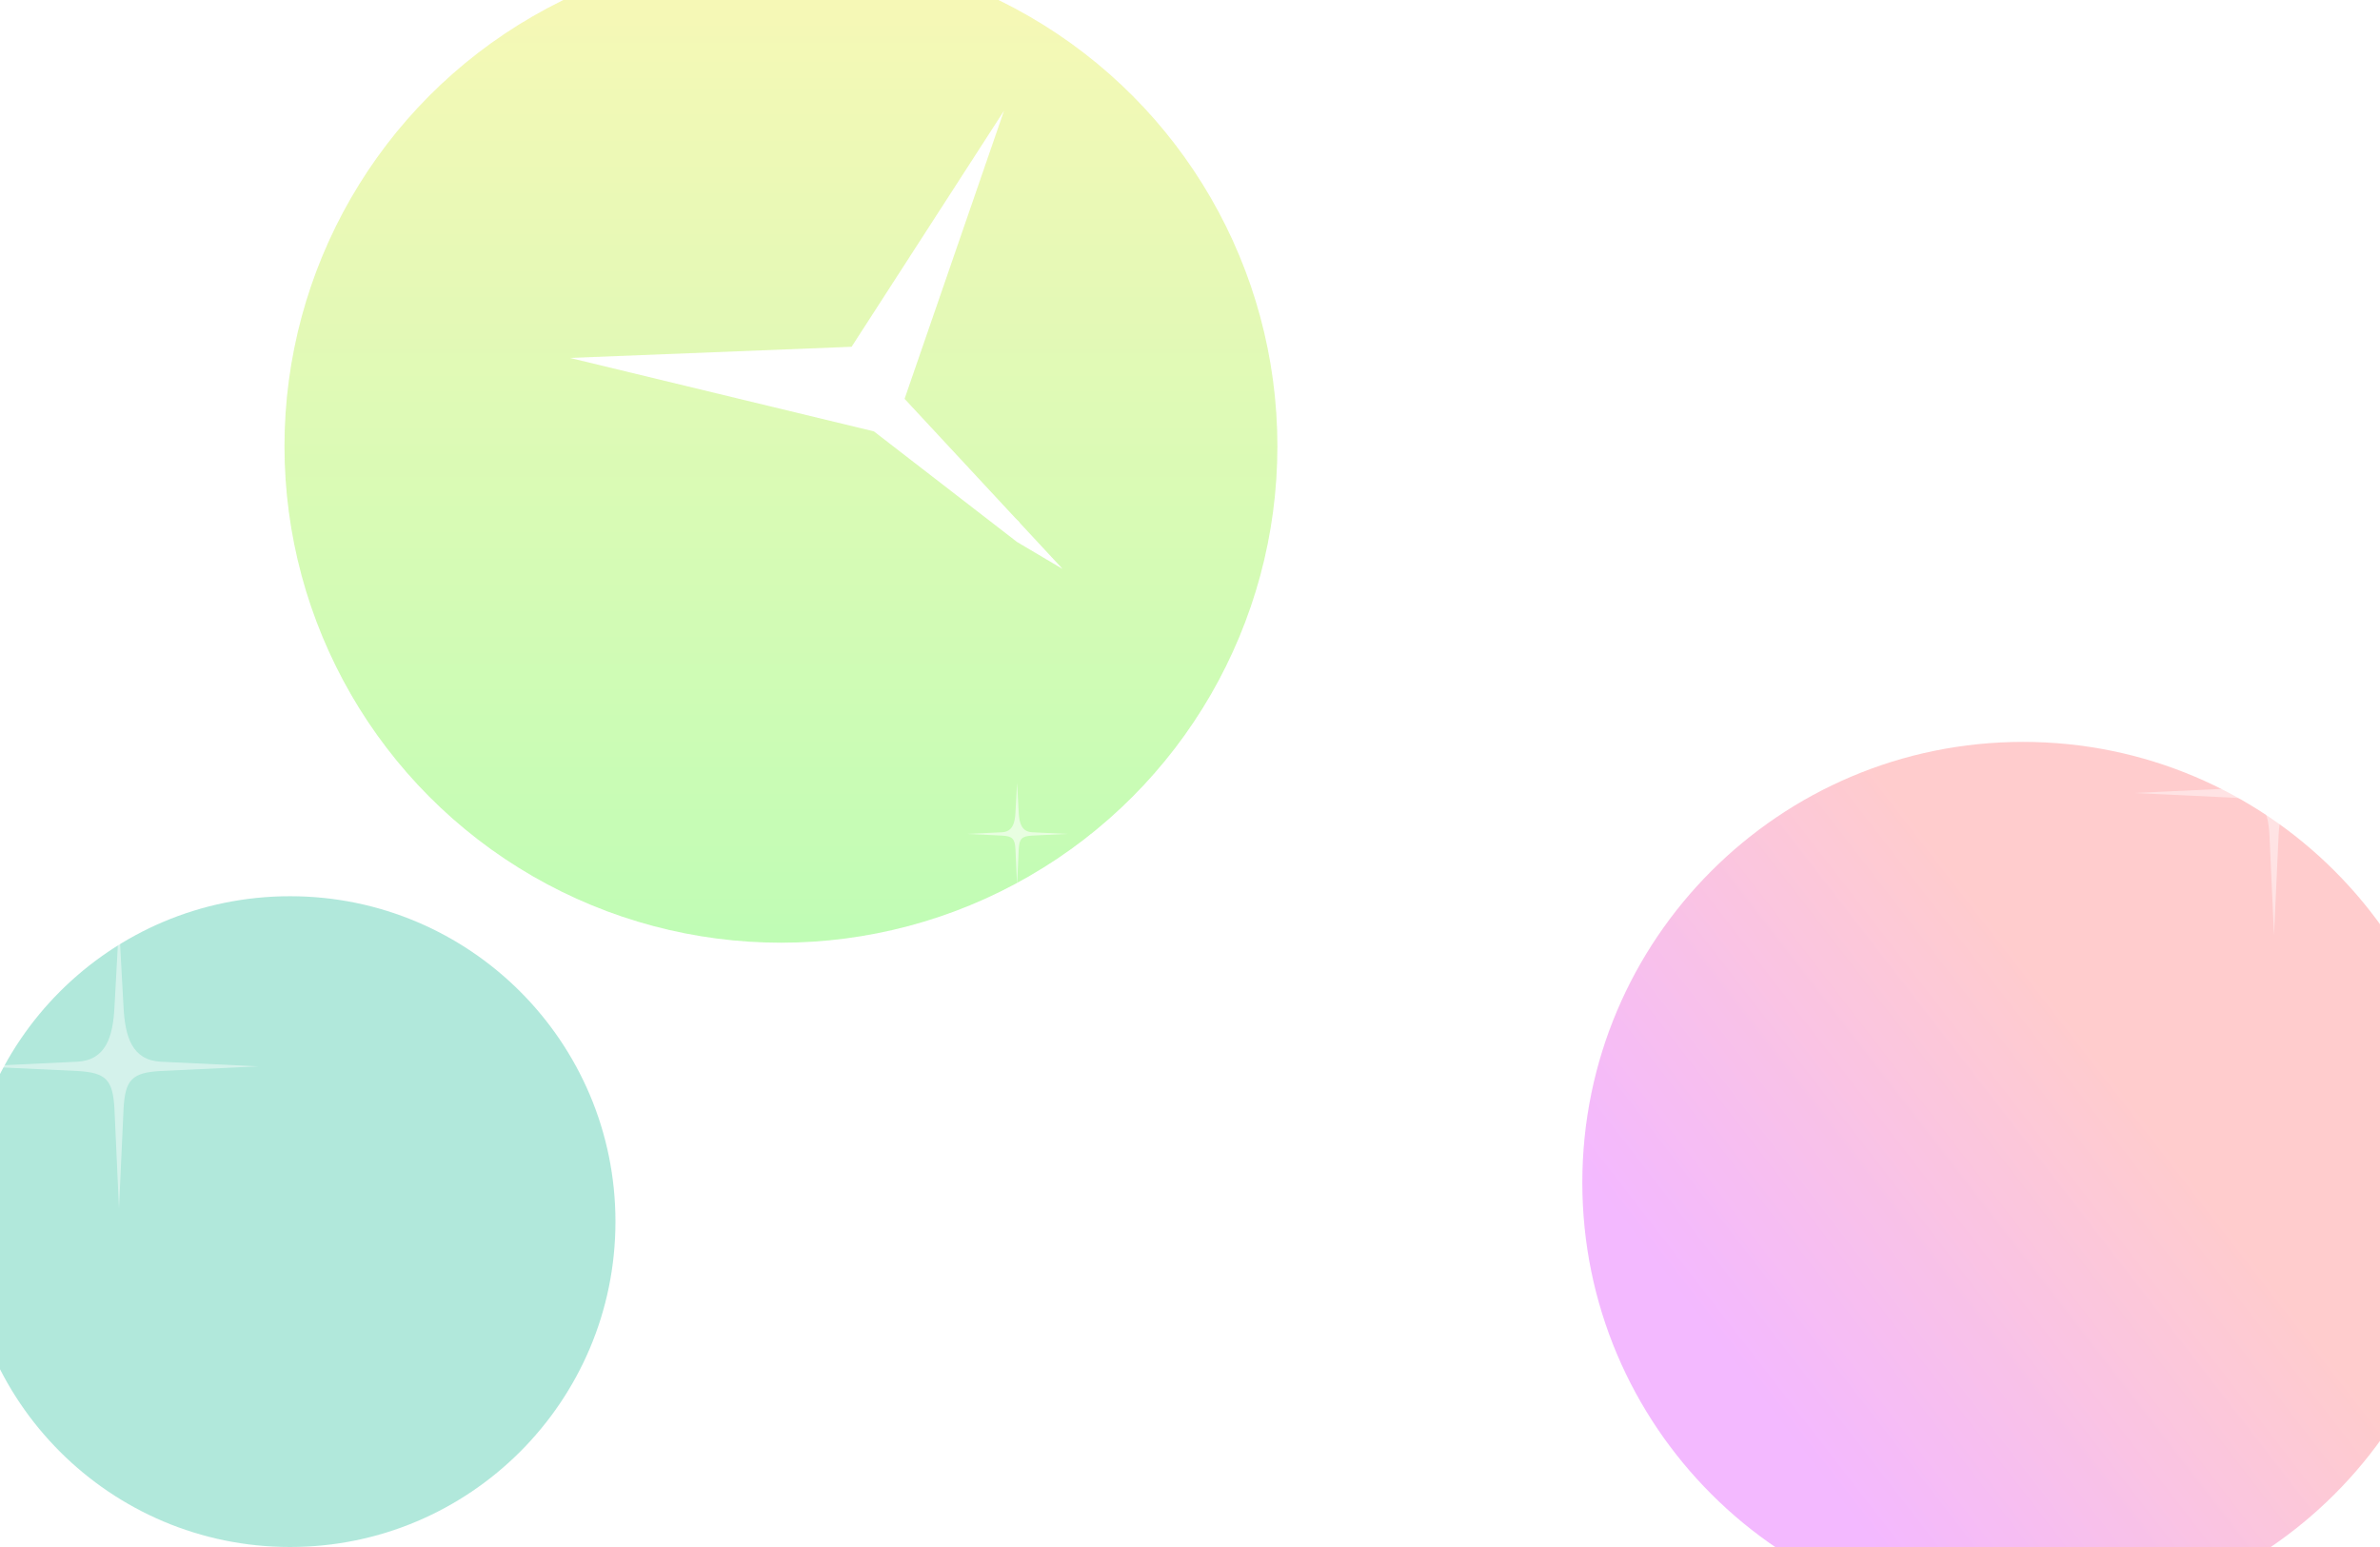 <svg xmlns="http://www.w3.org/2000/svg" width="1280" height="832" viewBox="0 0 1280 832" fill="none">
<g opacity="0.59" filter="url(#filter0_f_181_4180)">
<path d="M1325 636C1325 766.891 1218.89 873 1088 873C957.109 873 851 766.891 851 636C851 505.109 957.109 399 1088 399C1218.89 399 1325 505.109 1325 636Z" fill="url(#paint0_linear_181_4180)"/>
</g>
<g opacity="0.46" filter="url(#filter1_f_181_4180)">
<path d="M1148 426.5L1200.6 424.01C1216.02 423.134 1219.7 410.577 1220.56 394.857L1223 350L1225.45 394.857C1226.3 410.576 1229.99 423.134 1245.4 424.01L1298 426.5L1245.4 428.99C1229.99 429.866 1226.3 433.623 1225.45 449.35L1223 503L1220.56 449.35C1219.7 433.623 1216.02 429.866 1200.6 428.99L1148 426.5Z" fill="white"/>
</g>
<g opacity="0.75">
<g opacity="0.4" filter="url(#filter2_f_181_4180)">
<circle cx="420" cy="240" r="267" fill="url(#paint1_linear_181_4180)"/>
</g>
<g filter="url(#filter3_f_181_4180)">
<path d="M475 220L547.905 281.136" stroke="white"/>
</g>
<g filter="url(#filter4_f_181_4180)">
<path d="M470 232L547 291.5L571.5 306L486.5 214.5L540 59.5L458 186.5L306.5 192.5L470 232Z" fill="white"/>
</g>
<g opacity="0.28" filter="url(#filter5_f_181_4180)">
<path d="M362 200.703L472.095 220.864M472.095 220.864L545 282M472.095 220.864L520.261 104" stroke="white" stroke-width="2"/>
</g>
<g opacity="0.09" filter="url(#filter6_f_181_4180)">
<path d="M472 223L359 198H463L546.5 12L472 223Z" fill="url(#paint2_linear_181_4180)"/>
</g>
</g>
<g opacity="0.76">
<g opacity="0.4" filter="url(#filter7_f_181_4180)">
<circle cx="156" cy="657" r="175" fill="#01B48A"/>
</g>
</g>























<mask id="mask0_181_4180" style="mask-type:luminance" maskUnits="userSpaceOnUse" x="637" y="194" width="6" height="6">
<path d="M642.3 194.36H637.836V199.442H642.3V194.36Z" fill="white"/>
</mask>


























<path opacity="0.6" d="M520 448.5L538.935 447.605C544.486 447.29 545.812 442.776 546.121 437.125L547 421L547.882 437.125C548.188 442.776 549.517 447.29 555.065 447.605L574 448.5L555.065 449.395C549.517 449.71 548.188 451.06 547.882 456.714L547 476L546.121 456.714C545.812 451.061 544.486 449.71 538.935 449.395L520 448.5Z" fill="white"/>
<g opacity="0.45" filter="url(#filter10_f_181_4180)">
<path d="M-11 573.5L41.598 571.01C57.017 570.134 60.7 557.577 61.559 541.857L64 497L66.449 541.857C67.3 557.576 70.99 570.134 86.402 571.01L139 573.5L86.402 575.99C70.991 576.866 67.299 580.623 66.449 596.35L64 650L61.559 596.35C60.7 580.623 57.017 576.866 41.598 575.99L-11 573.5Z" fill="white"/>
</g>
<defs>
<filter id="filter0_f_181_4180" x="605.2" y="153.2" width="965.6" height="965.6" filterUnits="userSpaceOnUse" color-interpolation-filters="sRGB">
<feFlood flood-opacity="0" result="BackgroundImageFix"/>
<feBlend mode="normal" in="SourceGraphic" in2="BackgroundImageFix" result="shape"/>
<feGaussianBlur stdDeviation="122.9" result="effect1_foregroundBlur_181_4180"/>
</filter>
<filter id="filter1_f_181_4180" x="1140" y="342" width="166" height="169" filterUnits="userSpaceOnUse" color-interpolation-filters="sRGB">
<feFlood flood-opacity="0" result="BackgroundImageFix"/>
<feBlend mode="normal" in="SourceGraphic" in2="BackgroundImageFix" result="shape"/>
<feGaussianBlur stdDeviation="4" result="effect1_foregroundBlur_181_4180"/>
</filter>
<filter id="filter2_f_181_4180" x="-93.3" y="-273.3" width="1026.6" height="1026.6" filterUnits="userSpaceOnUse" color-interpolation-filters="sRGB">
<feFlood flood-opacity="0" result="BackgroundImageFix"/>
<feBlend mode="normal" in="SourceGraphic" in2="BackgroundImageFix" result="shape"/>
<feGaussianBlur stdDeviation="123.15" result="effect1_foregroundBlur_181_4180"/>
</filter>
<filter id="filter3_f_181_4180" x="469.279" y="214.217" width="84.348" height="72.703" filterUnits="userSpaceOnUse" color-interpolation-filters="sRGB">
<feFlood flood-opacity="0" result="BackgroundImageFix"/>
<feBlend mode="normal" in="SourceGraphic" in2="BackgroundImageFix" result="shape"/>
<feGaussianBlur stdDeviation="2.7" result="effect1_foregroundBlur_181_4180"/>
</filter>
<filter id="filter4_f_181_4180" x="246.5" y="-0.5" width="385" height="366.5" filterUnits="userSpaceOnUse" color-interpolation-filters="sRGB">
<feFlood flood-opacity="0" result="BackgroundImageFix"/>
<feBlend mode="normal" in="SourceGraphic" in2="BackgroundImageFix" result="shape"/>
<feGaussianBlur stdDeviation="30" result="effect1_foregroundBlur_181_4180"/>
</filter>
<filter id="filter5_f_181_4180" x="357.82" y="99.619" width="191.823" height="187.147" filterUnits="userSpaceOnUse" color-interpolation-filters="sRGB">
<feFlood flood-opacity="0" result="BackgroundImageFix"/>
<feBlend mode="normal" in="SourceGraphic" in2="BackgroundImageFix" result="shape"/>
<feGaussianBlur stdDeviation="2" result="effect1_foregroundBlur_181_4180"/>
</filter>
<filter id="filter6_f_181_4180" x="346.7" y="-0.3" width="212.1" height="235.6" filterUnits="userSpaceOnUse" color-interpolation-filters="sRGB">
<feFlood flood-opacity="0" result="BackgroundImageFix"/>
<feBlend mode="normal" in="SourceGraphic" in2="BackgroundImageFix" result="shape"/>
<feGaussianBlur stdDeviation="6.15" result="effect1_foregroundBlur_181_4180"/>
</filter>
<filter id="filter7_f_181_4180" x="-309.066" y="191.934" width="930.132" height="930.132" filterUnits="userSpaceOnUse" color-interpolation-filters="sRGB">
<feFlood flood-opacity="0" result="BackgroundImageFix"/>
<feBlend mode="normal" in="SourceGraphic" in2="BackgroundImageFix" result="shape"/>
<feGaussianBlur stdDeviation="145.033" result="effect1_foregroundBlur_181_4180"/>
</filter>
<filter id="filter8_f_181_4180" x="599.254" y="198.748" width="93.882" height="93.999" filterUnits="userSpaceOnUse" color-interpolation-filters="sRGB">
<feFlood flood-opacity="0" result="BackgroundImageFix"/>
<feBlend mode="normal" in="SourceGraphic" in2="BackgroundImageFix" result="shape"/>
<feGaussianBlur stdDeviation="2.873" result="effect1_foregroundBlur_181_4180"/>
</filter>
<filter id="filter9_f_181_4180" x="613.348" y="212.861" width="65.695" height="65.772" filterUnits="userSpaceOnUse" color-interpolation-filters="sRGB">
<feFlood flood-opacity="0" result="BackgroundImageFix"/>
<feBlend mode="normal" in="SourceGraphic" in2="BackgroundImageFix" result="shape"/>
<feGaussianBlur stdDeviation="2.873" result="effect1_foregroundBlur_181_4180"/>
</filter>
<filter id="filter10_f_181_4180" x="-19" y="489" width="166" height="169" filterUnits="userSpaceOnUse" color-interpolation-filters="sRGB">
<feFlood flood-opacity="0" result="BackgroundImageFix"/>
<feBlend mode="normal" in="SourceGraphic" in2="BackgroundImageFix" result="shape"/>
<feGaussianBlur stdDeviation="4" result="effect1_foregroundBlur_181_4180"/>
</filter>
<linearGradient id="paint0_linear_181_4180" x1="1102.44" y1="535.763" x2="900.269" y2="692.489" gradientUnits="userSpaceOnUse">
<stop stop-color="#FFA9AB"/>
<stop offset="1" stop-color="#EB88FF"/>
</linearGradient>
<linearGradient id="paint1_linear_181_4180" x1="420" y1="-27" x2="420" y2="507" gradientUnits="userSpaceOnUse">
<stop stop-color="#E9E60A"/>
<stop offset="1" stop-color="#2BF607"/>
</linearGradient>
<linearGradient id="paint2_linear_181_4180" x1="440" y1="148.5" x2="472" y2="227" gradientUnits="userSpaceOnUse">
<stop stop-color="white" stop-opacity="0"/>
<stop offset="1" stop-color="white"/>
</linearGradient>
</defs>
</svg>